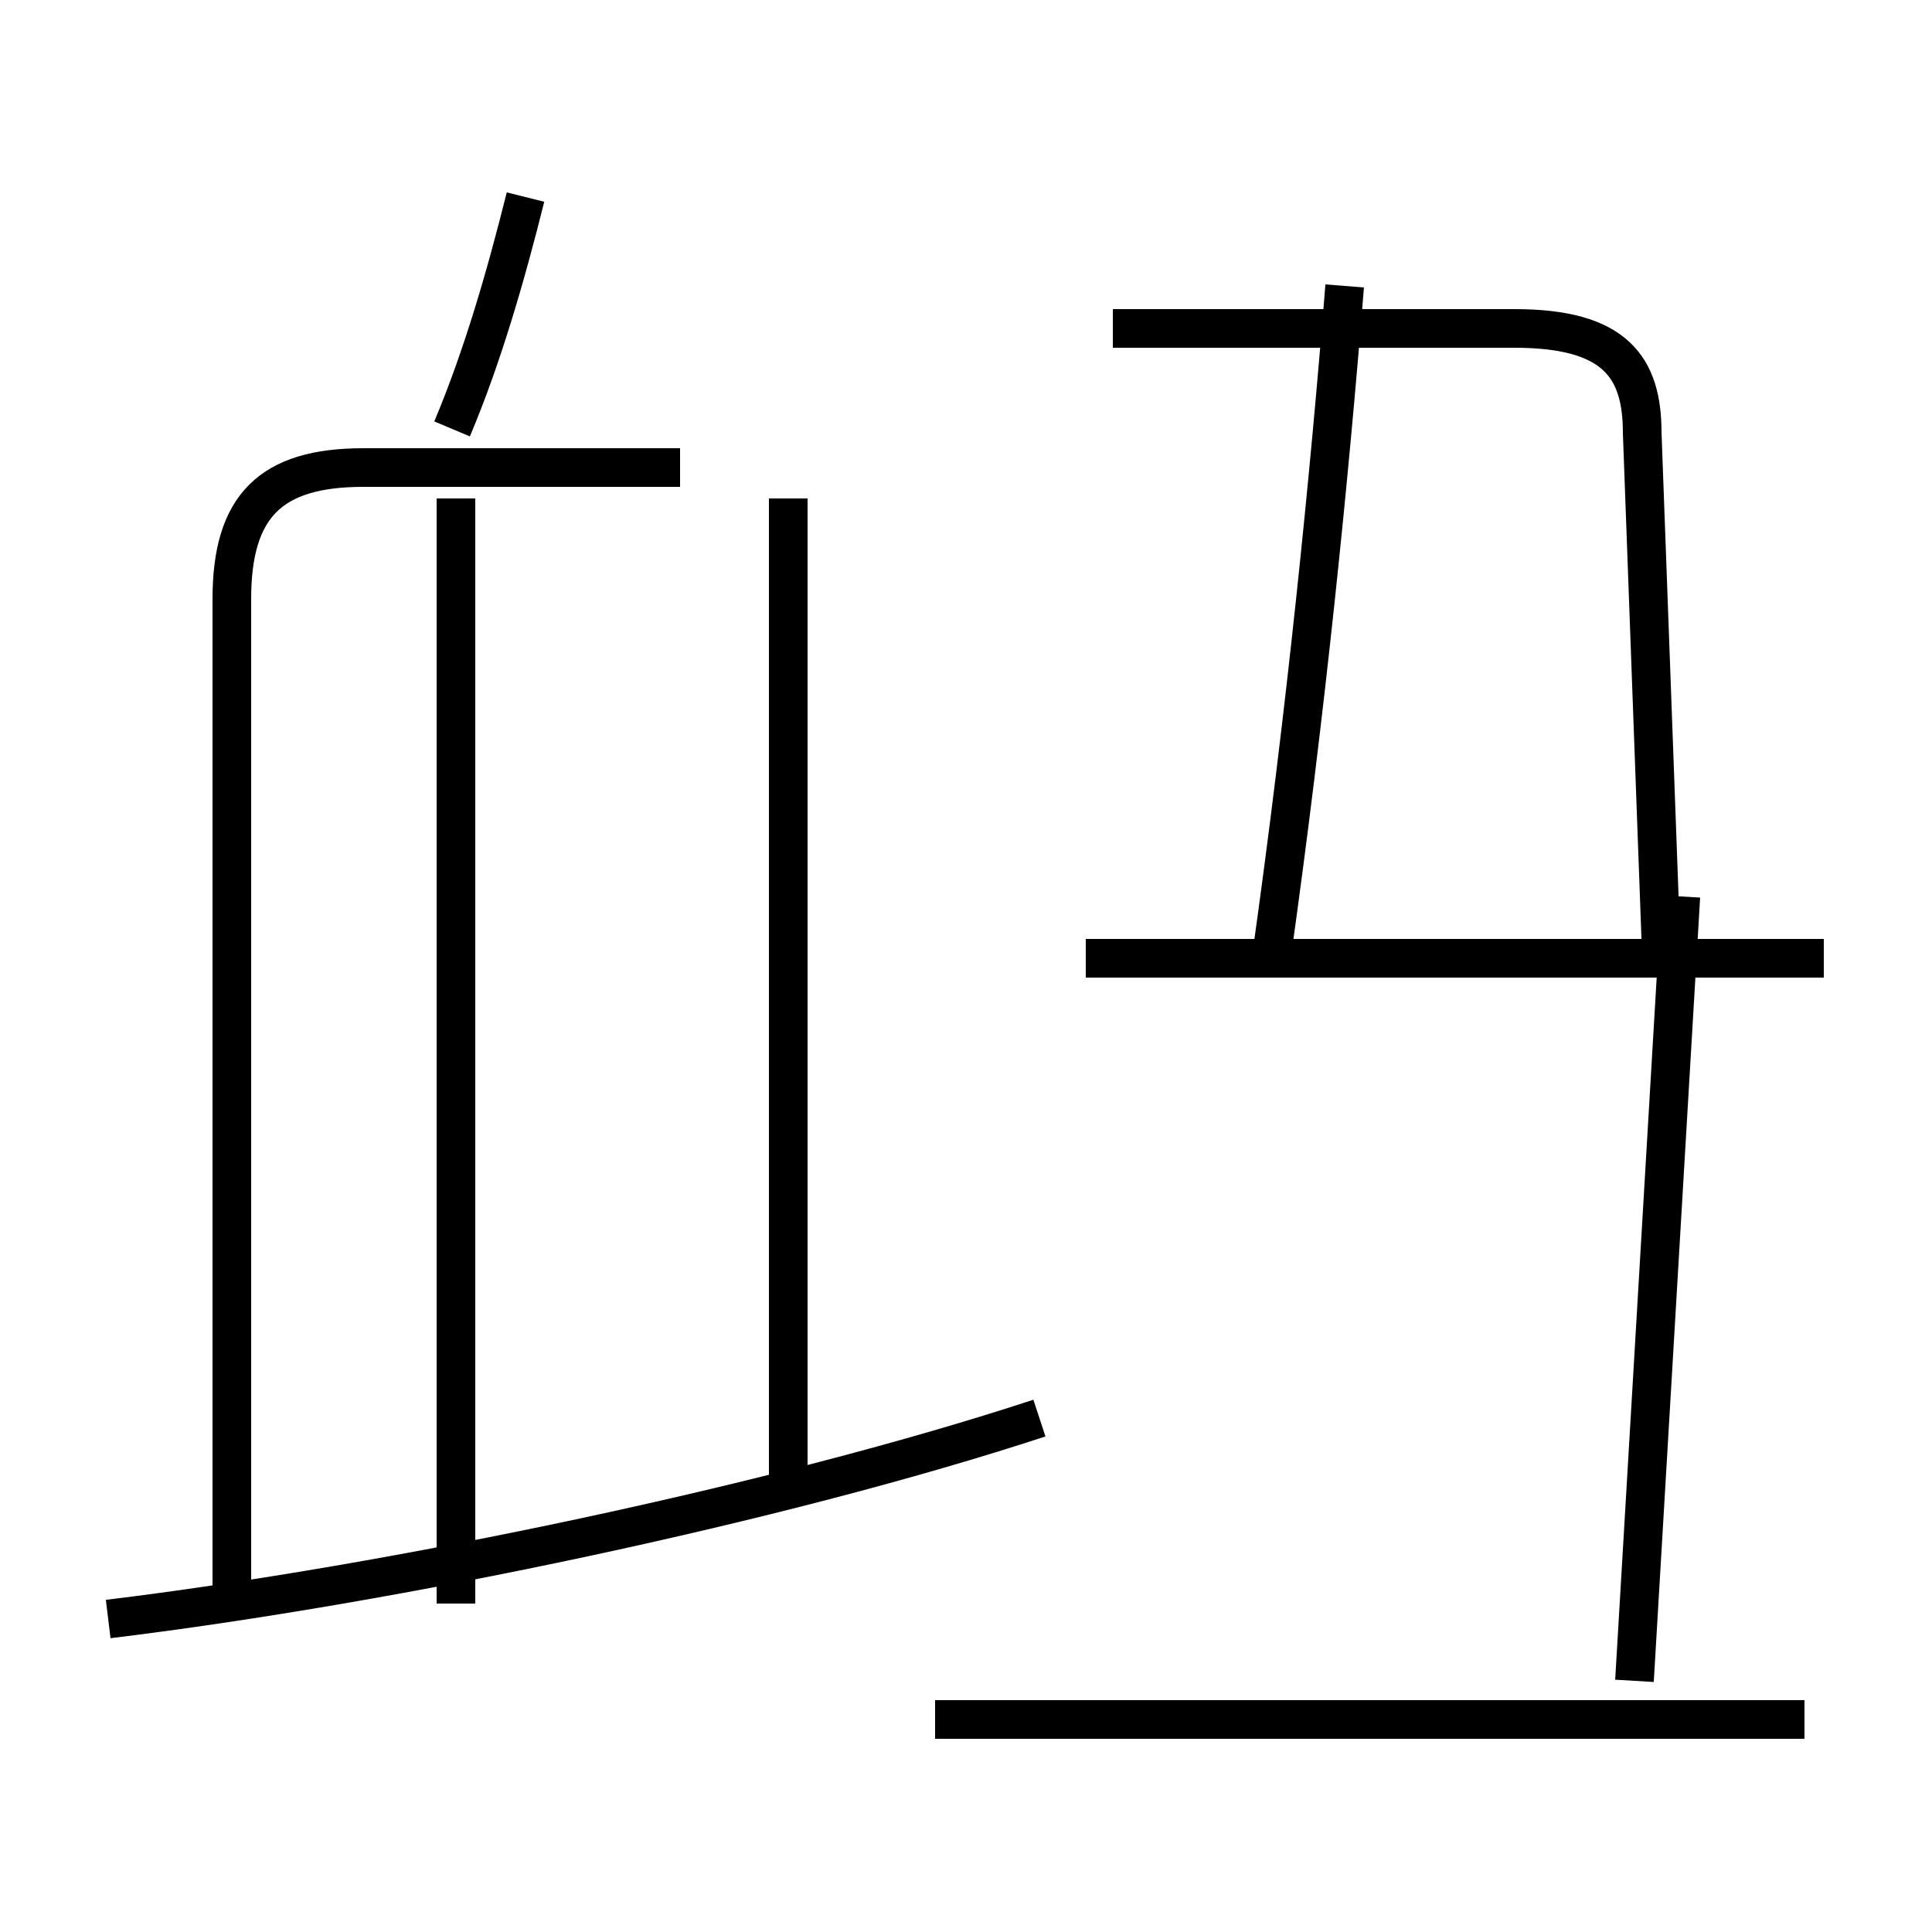 <?xml version='1.0' encoding='utf8'?>
<svg viewBox="0.0 -6.0 50.0 50.0" version="1.1" xmlns="http://www.w3.org/2000/svg">
<rect x="0.0" y="-6.0" width="50.0" height="50.0" fill="#808080" stroke="none"/>
<rect x="-1000" y="-1000" width="2000" height="2000" stroke="white" fill="white"/>
<g style="fill:white;stroke:#000000;  stroke-width:1">
<path d="M 11.7 -32.9 C 12.5 -34.8 13.1 -36.9 13.6 -38.9 M 2.8 -2.1 C 10.2 -3.0 20.2 -5.1 26.9 -7.3 M 11.8 -2.5 L 11.8 -31.1 M 46.7 0.5 L 24.2 0.5 M 17.6 -31.9 L 9.4 -31.9 C 7.0 -31.9 6.0 -30.9 6.0 -28.5 L 6.0 -2.9 M 20.4 -5.5 L 20.4 -31.1 M 42.3 -0.5 L 43.5 -20.8 M 47.2 -19.2 L 28.1 -19.2 M 32.9 -19.2 C 33.8 -25.6 34.4 -31.6 34.8 -36.6 M 43.0 -19.2 L 42.5 -32.8 C 42.5 -34.5 41.8 -35.5 39.2 -35.5 L 28.8 -35.5" transform="translate(0.0 38.0)" />
</g>
</svg>